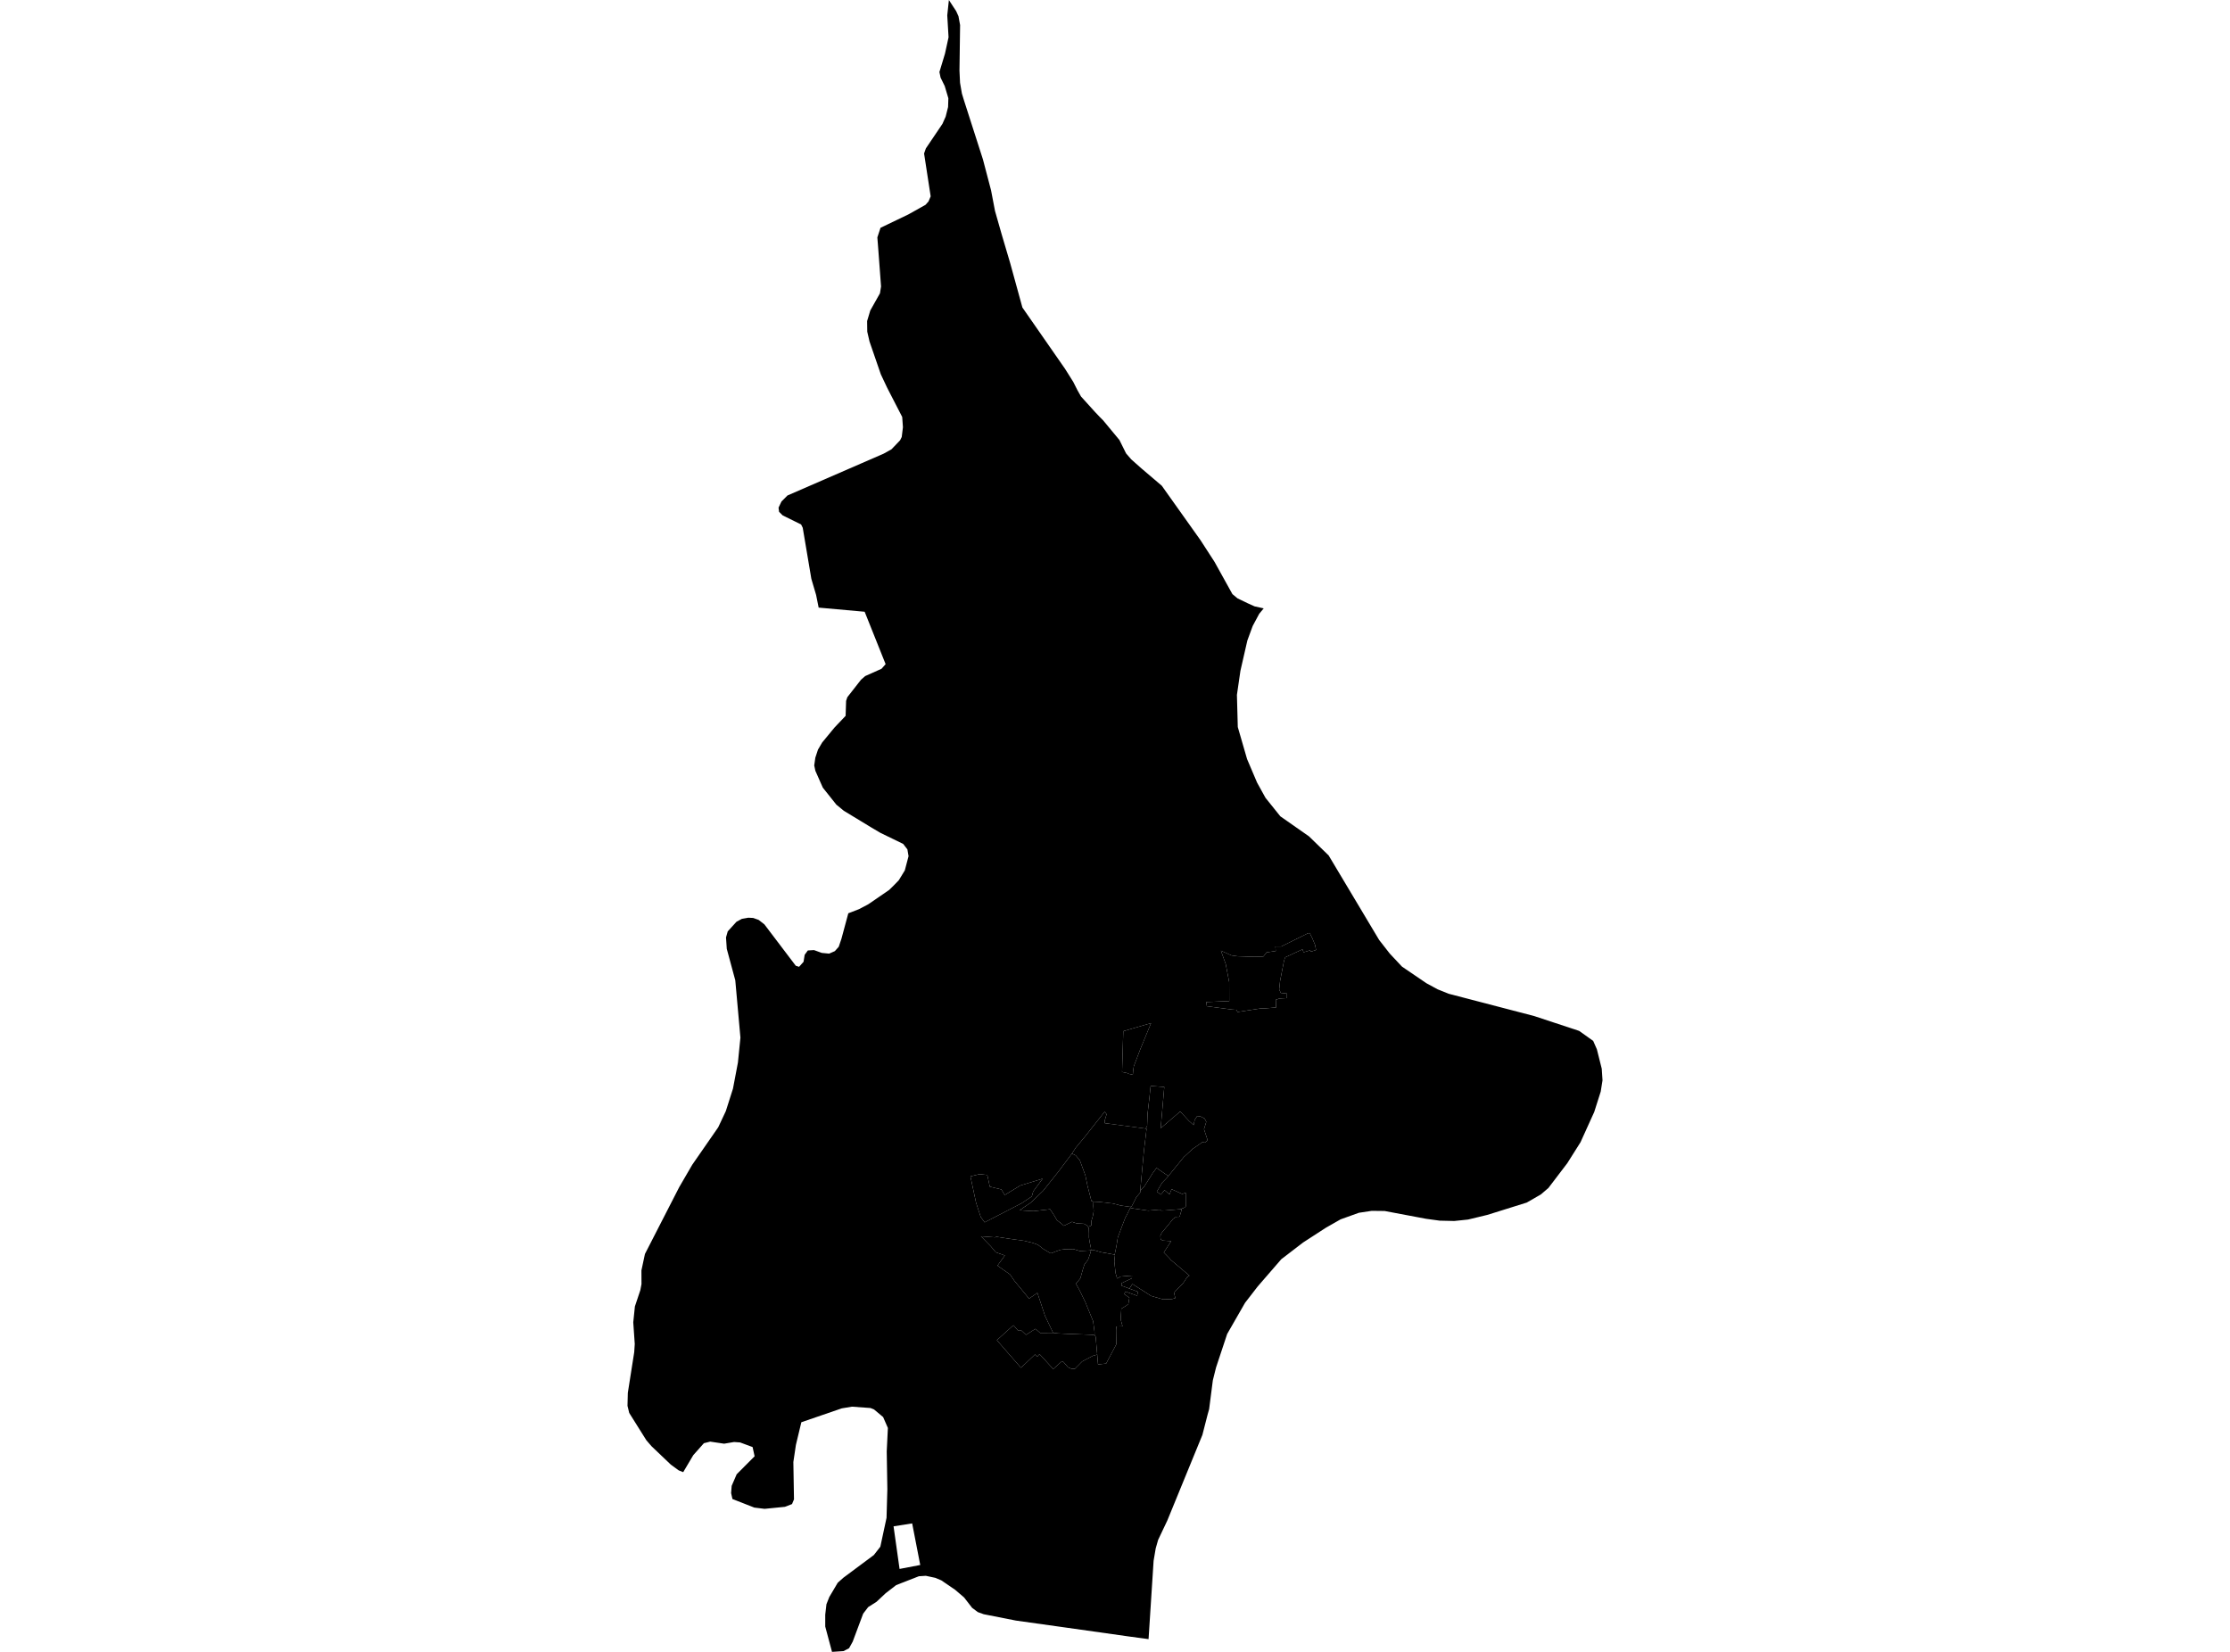 <?xml version='1.0'?>
<svg  baseProfile = 'tiny' width = '540' height = '400' stroke-linecap = 'round' stroke-linejoin = 'round' version='1.1' xmlns='http://www.w3.org/2000/svg'>
<path id='4100701001' title='4100701001'  d='M 278.126 396.915 273.632 396.309 257.962 394.097 246.006 392.421 238.205 390.884 236.785 390.372 235.4 389.336 233.455 386.821 231.29 384.97 227.949 382.688 226.482 382.071 224.188 381.582 222.512 381.687 217.017 383.829 214.467 385.797 212.243 387.881 210.229 389.161 209.019 390.745 206.481 397.532 205.607 399.115 204.269 399.814 201.474 400 199.833 393.865 199.833 391.001 200.124 388.463 200.823 386.705 202.86 383.259 204.222 382.048 211.603 376.553 213.175 374.539 214.677 367.542 214.875 360.603 214.723 351.464 215.003 345.783 213.85 343.14 211.638 341.289 210.788 340.951 206.294 340.625 203.838 341.033 194.047 344.397 192.731 349.881 192.114 354.025 192.266 363.071 191.788 364.212 190.077 364.876 185.152 365.365 182.661 365.062 177.364 362.99 177.038 361.546 177.177 359.8 178.388 356.994 182.731 352.64 182.242 350.405 179.215 349.287 177.759 349.182 175.35 349.59 171.973 349.089 170.448 349.473 167.875 352.372 165.442 356.482 164.348 356.051 162.438 354.654 157.77 350.207 156.513 348.751 152.368 342.139 151.949 340.416 152.03 337.272 153.579 327.423 153.707 325.444 153.346 320.205 153.742 316.351 155.057 312.416 155.337 310.949 155.325 307.62 156.175 303.65 164.487 287.444 167.631 282.042 173.918 272.973 175.757 269.061 177.492 263.613 178.691 257.291 179.296 251.272 178.051 237.383 175.99 229.757 175.804 226.998 176.223 225.531 178.342 223.203 179.634 222.504 181.206 222.225 182.381 222.283 183.697 222.749 185.094 223.831 192.696 233.855 193.5 234.111 194.582 232.901 194.85 231.213 195.618 230.153 197.109 230.06 198.995 230.747 200.776 230.921 202.161 230.316 203.104 229.257 203.745 227.359 205.421 221.154 208.041 220.141 210.299 218.942 215.317 215.496 216.318 214.518 217.634 213.167 219.101 210.769 220.009 207.323 219.729 205.681 218.705 204.354 213.198 201.676 211.009 200.384 204.338 196.333 202.522 194.843 199.251 190.733 197.446 186.658 197.167 185.354 197.435 183.468 198.075 181.524 199.088 179.801 202.103 176.145 204.769 173.34 204.886 169.719 205.188 168.822 208.506 164.585 209.508 163.712 213.466 161.942 214.455 160.824 209.379 148.134 198.238 147.133 197.621 144.06 196.468 140.159 194.384 127.796 193.989 127.004 189.53 124.804 188.656 123.942 188.528 122.918 189.239 121.439 190.682 119.984 208.518 112.23 214.001 109.843 215.876 108.796 217.96 106.619 218.356 105.815 218.647 103.452 218.472 100.972 214.84 93.917 213.291 90.634 210.555 82.694 210.008 80.319 209.973 77.746 210.742 75.185 213.082 71.029 213.349 69.375 212.686 60.481 212.453 57.489 213.221 55.16 219.939 51.936 224.118 49.595 224.84 48.78 225.364 47.546 223.769 37.173 223.862 36.894 224.2 35.939 228.216 29.99 228.996 28.232 229.579 25.915 229.648 23.796 228.764 20.828 227.762 18.79 227.483 17.44 228.833 12.981 229.695 9.023 229.381 3.725 229.776 0 231.546 2.713 232.093 3.923 232.489 6.066 232.338 17.102 232.477 20.048 232.931 22.667 233.455 24.379 238.019 38.594 239.987 46.08 240.941 51.074 242.571 56.79 244.62 63.717 247.577 74.463 257.915 89.33 259.883 92.462 260.931 94.534 261.769 96.013 265.11 99.703 266.275 100.937 267.136 101.799 271.071 106.549 272.678 109.785 273.935 111.24 276.392 113.418 281.328 117.62 290.723 130.834 294.111 136.073 298.43 143.862 299.676 144.898 302.144 146.085 303.797 146.83 306.009 147.319 304.926 148.623 303.343 151.58 302.051 155.096 300.374 162.419 299.524 168.264 299.734 176.052 301.981 183.806 304.402 189.499 306.44 193.189 310.037 197.672 316.964 202.515 321.738 207.148 333.973 227.627 336.546 230.921 339.492 234.065 345.418 238.093 348.119 239.56 350.82 240.643 371.496 246.033 382.393 249.63 385.793 252.052 386.689 254.089 387.865 258.781 388.051 261.598 387.62 264.323 386.049 269.259 382.731 276.582 379.529 281.658 374.954 287.665 373.138 289.225 369.703 291.204 360.168 294.185 355.488 295.314 352.147 295.663 348.631 295.582 345.301 295.128 335.301 293.242 332.169 293.207 329.06 293.673 324.625 295.267 321.051 297.305 315.556 300.867 310.27 304.919 305.497 310.426 304.542 311.532 301.492 315.478 297.161 323.022 294.472 331.125 293.692 334.245 292.795 341.219 292.411 342.593 291.165 347.459 282.678 368.17 280.443 372.885 279.861 374.923 279.349 377.938 278.126 396.915 Z M 277.439 273.287 277.358 273.276 267.52 271.972 267.462 271.518 267.963 269.806 267.485 269.212 265.786 271.355 262.817 275.115 260.477 277.944 259.569 279.341 256.297 283.707 252.595 288.352 249.696 291.146 246.925 293.044 247.892 293.137 250.278 293.277 253.503 292.916 254.283 292.811 255.319 294.383 255.913 295.43 257.159 296.408 257.601 296.828 259.604 295.861 260.675 296.234 262.479 296.339 263.201 296.711 263.457 297.06 263.655 297.41 263.702 298.69 263.69 299.645 263.9 300.949 264.156 302.125 264.202 302.695 263.9 302.8 262.13 302.905 261.42 302.916 259.918 302.462 257.985 302.486 256.775 302.649 255.447 303.114 254.656 303.452 254.458 303.452 254.353 303.464 252.595 302.404 251.349 301.426 250.069 300.96 247.973 300.46 244.713 300.006 241.663 299.54 241.302 299.482 240.953 299.622 237.553 299.366 238.869 300.716 239.917 301.787 241.128 303.231 243.328 304.022 241.535 306.467 244.585 308.609 245.598 310.1 249.184 314.454 251.21 313.068 253.061 318.656 255.017 322.743 253.596 322.755 251.873 322.766 250.732 321.777 248.45 323.232 247.344 322.196 246.541 322.219 245.435 320.927 245.191 321.09 241.395 324.524 247.228 331.207 250.628 327.982 251.151 328.529 251.734 327.9 255.04 331.509 257.159 329.612 257.566 329.845 258.626 331.09 259.545 331.474 260.302 331.451 260.651 331.079 262.072 329.658 264.656 328.308 265.692 328.017 265.89 330.403 267.858 330.182 270.338 325.479 270.384 322.172 270.314 321.206 271.828 321.16 271.374 319.495 271.537 316.887 272.678 316.2 273.225 315.769 273.481 314.244 272.864 313.802 272.235 313.359 272.526 312.742 275.344 313.767 275.565 312.801 273.493 312.032 274.214 310.914 278.755 313.813 281.619 314.64 283.796 314.57 284.599 314.337 284.366 313.324 284.448 312.824 286.509 310.717 287.428 309.308 288.022 308.889 283.447 305.024 283.225 304.721 281.817 303.289 283.598 300.541 281.572 300.402 281.06 300.111 280.979 299.249 281.304 298.527 283.167 296.28 284.087 295.128 284.832 294.65 285.647 294.627 286.043 293.277 286.194 292.776 285.845 292.811 286.706 292.462 286.835 292.404 287.137 292.136 287.126 288.829 286.276 289.12 283.714 287.968 283.388 288.736 283.191 289.214 283.097 289.132 281.991 288.189 281.118 289.283 280.129 288.55 280.967 287.141 281.386 286.419 282.562 285.209 282.911 284.778 282.934 284.755 282.958 284.72 283.493 284.068 286.648 280.191 288.814 278.2 291.142 276.594 291.759 276.675 291.922 276.547 292.446 276.151 291.55 273.427 292.108 271.634 291.678 270.831 290.595 270.307 289.885 270.272 289.303 271.168 289.279 271.261 289.035 272.437 288.802 272.228 287.894 271.413 285.798 269.143 281.06 273.206 281.77 265.091 281.933 263.205 278.638 262.961 278.557 263.706 278.324 265.918 277.882 269.701 277.777 272.647 277.439 273.287 Z M 316.638 226.032 310.258 229.187 308.838 229.187 308.92 230.293 306.708 230.619 305.928 231.62 303.902 231.69 299.746 231.562 298.221 231.352 295.648 230.211 296.812 233.436 297.65 237.814 297.662 242.412 292.097 242.645 292.248 243.658 298.314 244.461 299.396 244.531 299.676 245.055 305.392 244.182 306.323 244.182 308.698 243.984 309.001 243.972 308.943 242.098 309.828 241.784 311.632 241.69 311.632 240.584 310.154 240.433 309.758 239.595 309.967 237.592 310.875 232.924 311.108 232.062 311.248 231.806 315.393 229.885 315.672 230.595 317.22 230.13 317.488 230.433 318.687 230.037 318.455 228.826 317.791 227.219 317.139 225.915 316.638 226.032 Z M 238.438 295.989 247.356 291.379 249.836 289.726 249.976 289.307 250.197 288.492 252.479 285.418 247.065 287.071 243.293 289.377 242.49 288.026 239.684 287.351 239.079 284.522 237.204 284.324 234.992 284.859 236.354 291.228 237.484 294.697 238.438 295.989 Z M 216.376 369.602 217.832 379.917 222.838 378.963 220.882 368.892 216.376 369.602 Z M 273.097 259.98 274.319 260.248 274.389 259.328 274.552 258.211 276.1 254.136 278.732 247.744 272.002 249.7 271.711 259.573 272.072 259.666 273.085 259.875 273.097 259.98 Z' />
<path id='4100701002' title='4100701002'  d='M 259.569 279.341 260.477 279.772 261.478 280.959 262.817 284.592 263.364 287.246 264.295 290.82 264.761 290.972 264.784 291.03 264.749 292.019 264.843 293.265 264.703 294.15 264.528 294.895 264.272 295.675 264.295 296.723 263.934 296.921 263.457 297.06 263.201 296.711 262.479 296.339 260.675 296.234 259.604 295.861 257.601 296.828 257.159 296.408 255.913 295.43 255.319 294.383 254.283 292.811 253.503 292.916 250.278 293.277 247.892 293.137 246.925 293.044 249.696 291.146 252.595 288.352 256.297 283.707 259.569 279.341 Z' />
<path id='4100701003' title='4100701003'  d='M 269.919 303.813 266.647 303.219 264.703 302.672 264.202 302.695 264.156 302.125 263.9 300.949 263.69 299.645 263.702 298.69 263.655 297.41 263.457 297.06 263.934 296.921 264.295 296.723 264.272 295.675 264.528 294.895 264.703 294.15 264.843 293.265 264.749 292.019 264.784 291.03 264.761 290.972 266.053 291.03 269.511 291.426 271.397 291.926 273.737 292.252 273.691 292.485 273.516 292.869 273.504 292.881 273.341 293.218 272.934 294.068 272.503 294.848 271.711 296.897 270.687 299.633 270.349 301.729 269.919 303.813 Z' />
<path id='4100701004' title='4100701004'  d='M 277.439 273.287 277.649 273.322 277.009 278.631 276.217 287.141 276.135 288.317 276.124 288.585 276.112 288.771 275.705 289.26 275.181 289.866 274.925 290.389 274.517 291.216 274.04 292.101 273.993 292.124 273.737 292.252 271.397 291.926 269.511 291.426 266.053 291.03 264.761 290.972 264.295 290.82 263.364 287.246 262.817 284.592 261.478 280.959 260.477 279.772 259.569 279.341 260.477 277.944 262.817 275.115 265.786 271.355 267.485 269.212 267.963 269.806 267.462 271.518 267.52 271.972 277.358 273.276 277.439 273.287 Z' />
<path id='4100702001' title='4100702001'  d='M 264.202 302.695 264.051 303.394 263.48 305.024 262.596 306.199 262.211 307.41 261.606 309.552 260.535 310.868 261.338 312.277 262.828 315.338 264.703 319.937 265.04 322.498 265.052 323.302 264.295 323.209 258.684 322.999 256.158 322.883 255.017 322.743 253.061 318.656 251.21 313.068 249.184 314.454 245.598 310.1 244.585 308.609 241.535 306.467 243.328 304.022 241.128 303.231 239.917 301.787 238.869 300.716 237.553 299.366 240.953 299.622 241.302 299.482 241.663 299.54 244.713 300.006 247.973 300.46 250.069 300.96 251.349 301.426 252.595 302.404 254.353 303.464 254.458 303.452 254.656 303.452 255.447 303.114 256.775 302.649 257.985 302.486 259.918 302.462 261.42 302.916 262.13 302.905 263.9 302.8 264.202 302.695 Z' />
<path id='4100702002' title='4100702002'  d='M 269.919 303.813 269.988 303.929 269.837 305.454 269.907 306.118 270.128 308.237 270.524 309.599 271.362 309.11 274.121 308.877 274.086 309.541 271.548 310.74 271.618 311.345 273.493 312.032 275.565 312.801 275.344 313.767 272.526 312.742 272.235 313.359 272.864 313.802 273.481 314.244 273.225 315.769 272.678 316.2 271.537 316.887 271.374 319.495 271.828 321.16 270.314 321.206 270.384 322.172 270.338 325.479 267.858 330.182 265.89 330.403 265.692 328.017 265.32 323.709 265.052 323.302 265.04 322.498 264.703 319.937 262.828 315.338 261.338 312.277 260.535 310.868 261.606 309.552 262.211 307.41 262.596 306.199 263.48 305.024 264.051 303.394 264.202 302.695 264.703 302.672 266.647 303.219 269.919 303.813 Z' />
<path id='4100702003' title='4100702003'  d='M 285.845 292.811 286.194 292.776 286.043 293.277 285.647 294.627 284.832 294.65 284.087 295.128 283.167 296.28 281.304 298.527 280.979 299.249 281.06 300.111 281.572 300.402 283.598 300.541 281.817 303.289 283.225 304.721 283.447 305.024 288.022 308.889 287.428 309.308 286.509 310.717 284.448 312.824 284.366 313.324 284.599 314.337 283.796 314.57 281.619 314.64 278.755 313.813 274.214 310.914 273.493 312.032 271.618 311.345 271.548 310.74 274.086 309.541 274.121 308.877 271.362 309.11 270.524 309.599 270.128 308.237 269.907 306.118 269.837 305.454 269.988 303.929 269.919 303.813 270.349 301.729 270.687 299.633 271.711 296.897 272.503 294.848 272.934 294.068 273.341 293.218 273.504 292.881 273.516 292.869 273.691 292.485 273.784 292.508 274.54 292.648 278.045 293.149 280.874 292.904 281.188 293.137 282.248 293.102 285.845 292.811 Z' />
<path id='4100702004' title='4100702004'  d='M 316.638 226.032 317.139 225.915 317.791 227.219 318.455 228.826 318.687 230.037 317.488 230.433 317.22 230.13 315.672 230.595 315.393 229.885 311.248 231.806 311.108 232.062 310.875 232.924 309.967 237.592 309.758 239.595 310.154 240.433 311.632 240.584 311.632 241.69 309.828 241.784 308.943 242.098 309.001 243.972 308.698 243.984 306.323 244.182 305.392 244.182 299.676 245.055 299.396 244.531 298.314 244.461 292.248 243.658 292.097 242.645 297.662 242.412 297.65 237.814 296.812 233.436 295.648 230.211 298.221 231.352 299.746 231.562 303.902 231.69 305.928 231.62 306.708 230.619 308.92 230.293 308.838 229.187 310.258 229.187 316.638 226.032 Z M 238.438 295.989 237.484 294.697 236.354 291.228 234.992 284.859 237.204 284.324 239.079 284.522 239.684 287.351 242.49 288.026 243.293 289.377 247.065 287.071 252.479 285.418 250.197 288.492 249.976 289.307 249.836 289.726 247.356 291.379 238.438 295.989 Z M 273.097 259.98 273.085 259.875 272.072 259.666 271.711 259.573 272.002 249.7 278.732 247.744 276.1 254.136 274.552 258.211 274.389 259.328 274.319 260.248 273.097 259.98 Z' />
<path id='4100702005' title='4100702005'  d='M 282.911 284.778 282.562 285.209 281.386 286.419 280.967 287.141 280.129 288.55 281.118 289.283 281.991 288.189 283.097 289.132 283.191 289.214 283.388 288.736 283.714 287.968 286.276 289.12 287.126 288.829 287.137 292.136 286.835 292.404 286.706 292.462 285.845 292.811 282.248 293.102 281.188 293.137 280.874 292.904 278.045 293.149 274.54 292.648 273.784 292.508 273.691 292.485 273.737 292.252 273.993 292.124 274.04 292.101 274.517 291.216 274.925 290.389 275.181 289.866 275.705 289.26 276.112 288.771 276.124 288.585 276.135 288.317 276.496 287.956 277.102 287.281 278.72 284.731 279.069 284.161 279.36 283.753 279.616 283.416 279.931 282.973 280.047 282.81 282.911 284.778 Z' />
<path id='4100702006' title='4100702006'  d='M 255.017 322.743 256.158 322.883 258.684 322.999 264.295 323.209 265.052 323.302 265.32 323.709 265.692 328.017 264.656 328.308 262.072 329.658 260.651 331.079 260.302 331.451 259.545 331.474 258.626 331.09 257.566 329.845 257.159 329.612 255.04 331.509 251.734 327.9 251.151 328.529 250.628 327.982 247.228 331.207 241.395 324.524 245.191 321.09 245.435 320.927 246.541 322.219 247.344 322.196 248.45 323.232 250.732 321.777 251.873 322.766 253.596 322.755 255.017 322.743 Z' />
<path id='4100702007' title='4100702007'  d='M 282.911 284.778 280.047 282.81 279.931 282.973 279.616 283.416 279.36 283.753 279.069 284.161 278.72 284.731 277.102 287.281 276.496 287.956 276.135 288.317 276.217 287.141 277.009 278.631 277.649 273.322 277.439 273.287 277.777 272.647 277.882 269.701 278.324 265.918 278.557 263.706 278.638 262.961 281.933 263.205 281.77 265.091 281.06 273.206 285.798 269.143 287.894 271.413 288.802 272.228 289.035 272.437 289.279 271.261 289.303 271.168 289.885 270.272 290.595 270.307 291.678 270.831 292.108 271.634 291.55 273.427 292.446 276.151 291.922 276.547 291.759 276.675 291.142 276.594 288.814 278.2 286.648 280.191 283.493 284.068 282.958 284.72 282.934 284.755 282.911 284.778 Z' />
</svg>